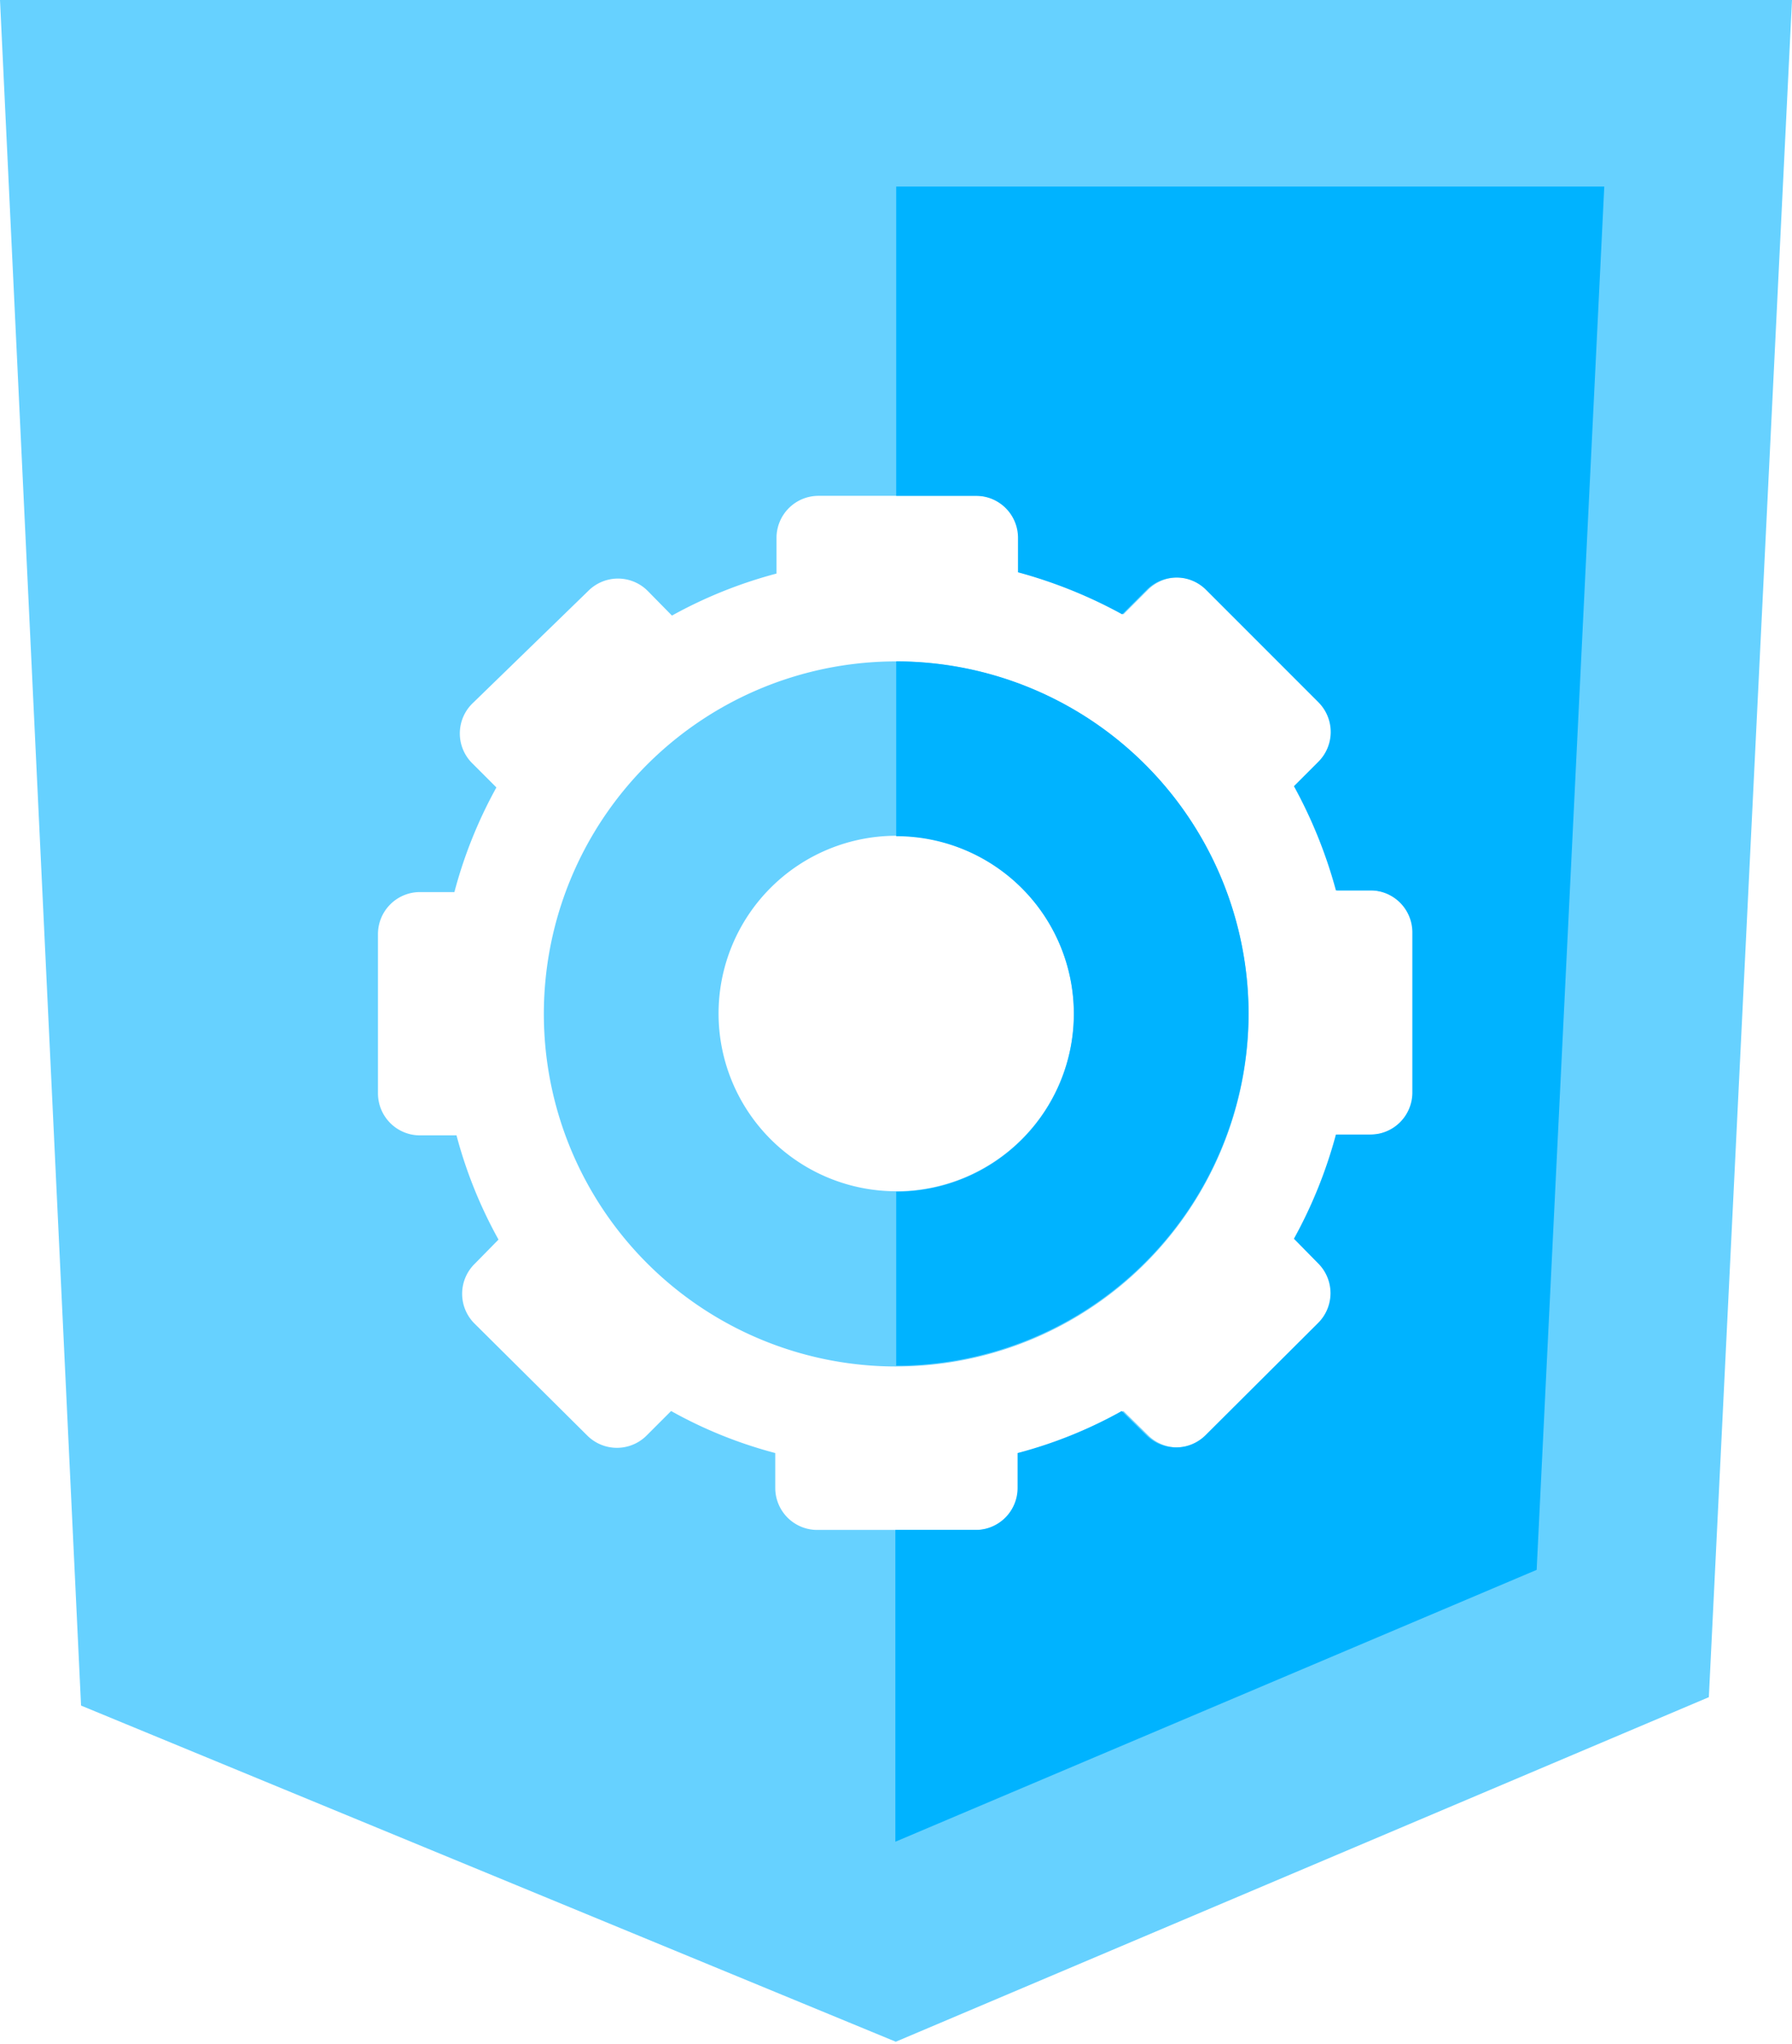 <svg xmlns="http://www.w3.org/2000/svg" viewBox="0 0 42.67 48.64"><title>scorm</title><path d="M21.34,15.74a8.39,8.39,0,1,0,8.39,8.38A8.4,8.4,0,0,0,21.34,15.74Zm0,12.61a4.23,4.23,0,1,1,4.23-4.23A4.23,4.23,0,0,1,21.34,28.35Z" fill="#66d1ff"/><path d="M0,0,1.93,40.59l19.4,8,19.36-8.2L42.67,0ZM33.67,26a1,1,0,0,1-1,1h-.82a11.06,11.06,0,0,1-1,2.48l.57.58a1,1,0,0,1,0,1.43l-2.67,2.66a1,1,0,0,1-1.42,0l-.58-.57a10.61,10.61,0,0,1-2.48,1v.83a1,1,0,0,1-1,1H19.46a1,1,0,0,1-1-1v-.83a10.61,10.61,0,0,1-2.48-1l-.58.58a1,1,0,0,1-1.42,0L11.3,31.5a1,1,0,0,1,0-1.42l.57-.58a10.79,10.79,0,0,1-1-2.48H10a1,1,0,0,1-1-1V22.23a1,1,0,0,1,1-1h.82a10.87,10.87,0,0,1,1-2.49l-.57-.57a1,1,0,0,1,0-1.43L14,14.07a1,1,0,0,1,1.43,0l.57.58a10.87,10.87,0,0,1,2.49-1V12.8a1,1,0,0,1,1-1h3.78a1,1,0,0,1,1,1v.82a11.28,11.28,0,0,1,2.48,1l.58-.58a1,1,0,0,1,1.42,0l2.67,2.67a1,1,0,0,1,0,1.42l-.58.58a11.28,11.28,0,0,1,1,2.48h.82a1,1,0,0,1,1,1Z" fill="#66d1ff"/><path d="M29.73,24.12a8.39,8.39,0,0,0-8.39-8.38h0V19.9h0a4.23,4.23,0,0,1,0,8.46h0V32.5h0A8.4,8.4,0,0,0,29.73,24.12Z" fill="#00b3ff"/><path d="M21.34,4.44V11.8h1.9a1,1,0,0,1,1,1v.82a11.28,11.28,0,0,1,2.48,1l.58-.58a1,1,0,0,1,1.42,0l2.67,2.67a1,1,0,0,1,0,1.42l-.58.58a11.28,11.28,0,0,1,1,2.48h.82a1,1,0,0,1,1,1V26a1,1,0,0,1-1,1h-.82a11.06,11.06,0,0,1-1,2.48l.57.58a1,1,0,0,1,0,1.43l-2.67,2.66a1,1,0,0,1-1.42,0l-.58-.57a10.61,10.61,0,0,1-2.48,1v.83a1,1,0,0,1-1,1H21.32v7.42l15.27-6.47L38.2,4.44Z" fill="#00b3ff"/></svg>